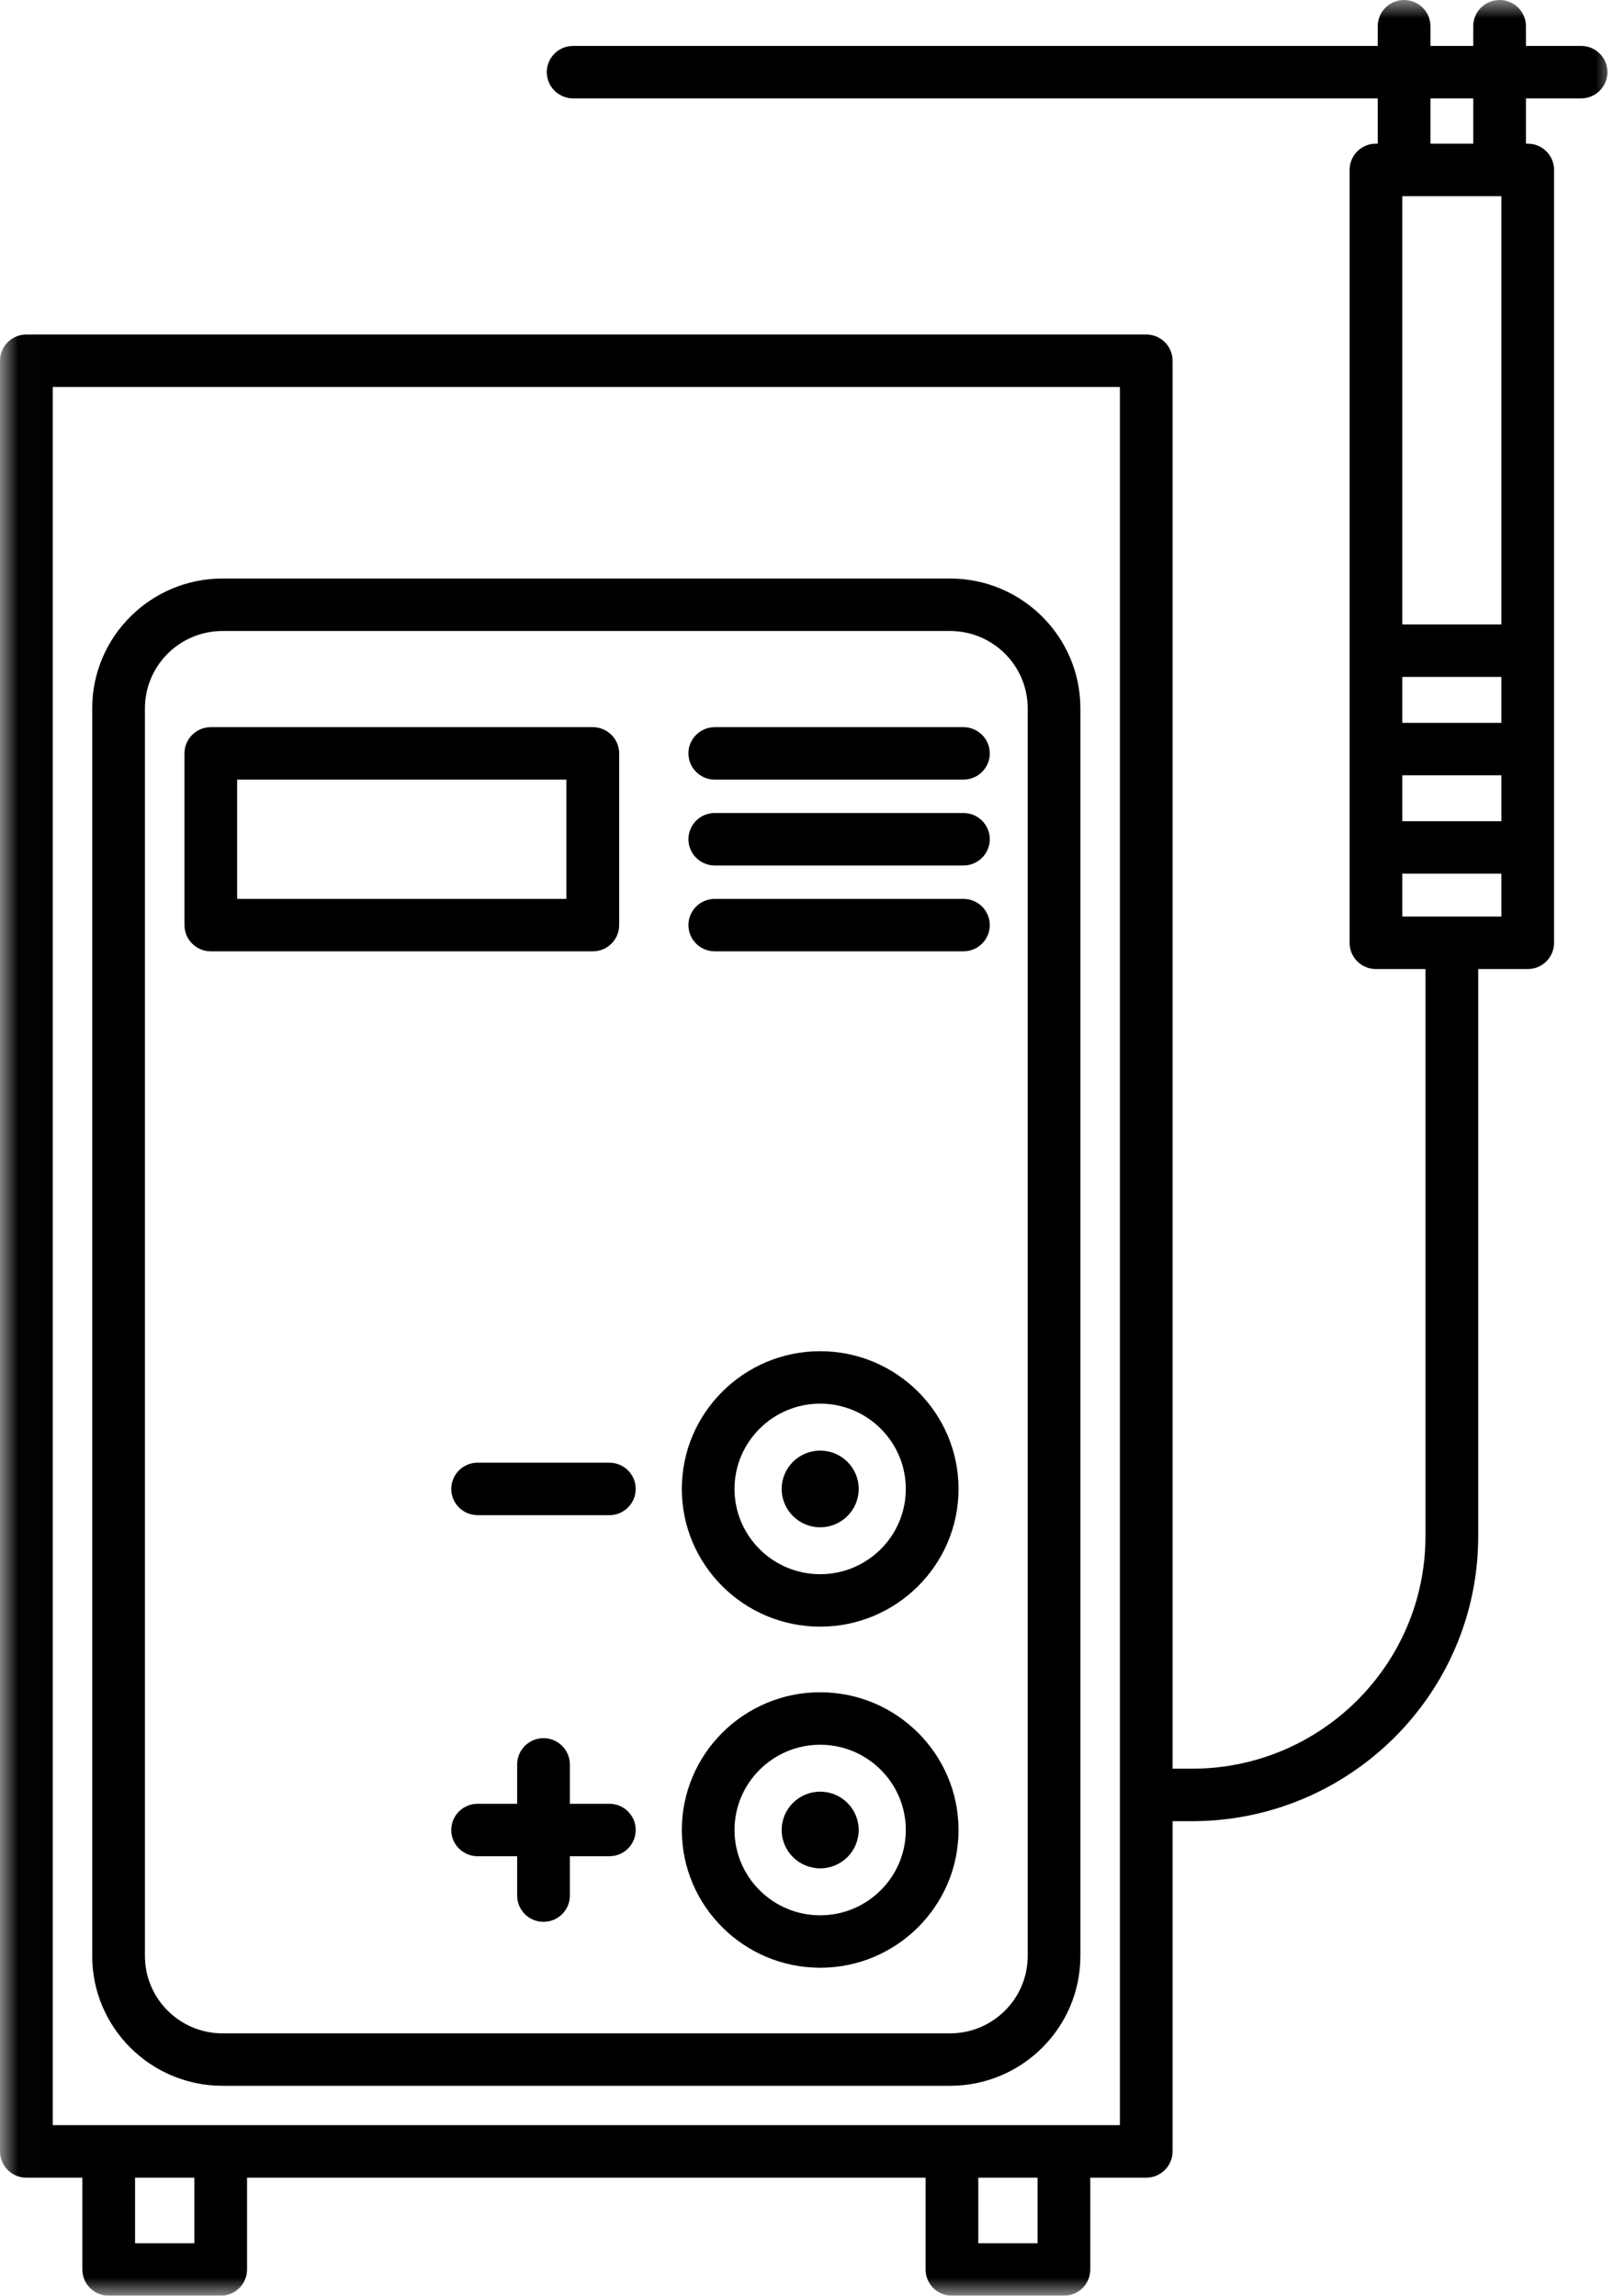 <?xml version="1.0" encoding="UTF-8" standalone="no"?>
<svg width="45px" height="64px" viewBox="0 0 45 64" version="1.1" xmlns="http://www.w3.org/2000/svg" xmlns:xlink="http://www.w3.org/1999/xlink">
    <!-- Generator: Sketch 3.8.3 (29802) - http://www.bohemiancoding.com/sketch -->
    <title>welding-machine</title>
    <desc>Created with Sketch.</desc>
    <defs>
        <polygon id="path-1" points="0.014 0.009 45 0.009 45 64 0.014 64"></polygon>
    </defs>
    <g id="Page-1" stroke="none" stroke-width="1" fill="none" fill-rule="evenodd">
        <g id="Лендинг" transform="translate(-671, -1433)">
            <g id="welding-machine" transform="translate(671, 1433)">
                <path d="M6.205,58.148 L26.489,58.148 C28.493,58.148 30.122,56.526 30.122,54.531 L30.122,19.745 C30.122,17.751 28.493,16.128 26.489,16.128 L6.205,16.128 C4.202,16.128 2.571,17.751 2.571,19.745 L2.571,54.531 C2.571,56.526 4.202,58.148 6.205,58.148 L6.205,58.148 Z M4.041,19.745 C4.041,18.557 5.012,17.591 6.205,17.591 L26.489,17.591 C27.682,17.591 28.653,18.557 28.653,19.745 L28.653,54.531 C28.653,55.719 27.682,56.686 26.489,56.686 L6.205,56.686 C5.012,56.686 4.041,55.719 4.041,54.531 L4.041,19.745 Z" id="Fill-1" fill="#000000"></path>
                <path d="M5.878,26.521 L16.528,26.521 C16.933,26.521 17.263,26.194 17.263,25.79 L17.263,21.003 C17.263,20.599 16.933,20.272 16.528,20.272 L5.878,20.272 C5.472,20.272 5.143,20.599 5.143,21.003 L5.143,25.79 C5.143,26.194 5.472,26.521 5.878,26.521 L5.878,26.521 Z M6.612,21.734 L15.792,21.734 L15.792,25.059 L6.612,25.059 L6.612,21.734 Z" id="Fill-2" fill="#000000"></path>
                <path d="M19.929,21.734 L26.861,21.734 C27.267,21.734 27.596,21.407 27.596,21.003 C27.596,20.599 27.267,20.272 26.861,20.272 L19.929,20.272 C19.523,20.272 19.194,20.599 19.194,21.003 C19.194,21.407 19.523,21.734 19.929,21.734 L19.929,21.734 Z" id="Fill-3" fill="#000000"></path>
                <path d="M19.929,24.128 L26.861,24.128 C27.267,24.128 27.596,23.8 27.596,23.396 C27.596,22.993 27.267,22.665 26.861,22.665 L19.929,22.665 C19.523,22.665 19.194,22.993 19.194,23.396 C19.194,23.8 19.523,24.128 19.929,24.128 L19.929,24.128 Z" id="Fill-4" fill="#000000"></path>
                <path d="M19.929,26.521 L26.861,26.521 C27.267,26.521 27.596,26.194 27.596,25.79 C27.596,25.386 27.267,25.059 26.861,25.059 L19.929,25.059 C19.523,25.059 19.194,25.386 19.194,25.79 C19.194,26.194 19.523,26.521 19.929,26.521 L19.929,26.521 Z" id="Fill-5" fill="#000000"></path>
                <path d="M22.868,45.348 C24.994,45.348 26.725,43.626 26.725,41.509 C26.725,39.391 24.994,37.669 22.868,37.669 C20.74,37.669 19.01,39.391 19.01,41.509 C19.01,43.626 20.74,45.348 22.868,45.348 L22.868,45.348 Z M22.868,39.131 C24.184,39.131 25.255,40.198 25.255,41.509 C25.255,42.82 24.184,43.886 22.868,43.886 C21.551,43.886 20.479,42.82 20.479,41.509 C20.479,40.198 21.551,39.131 22.868,39.131 L22.868,39.131 Z" id="Fill-6" fill="#000000"></path>
                <path d="M23.941,41.509 C23.941,42.099 23.461,42.578 22.868,42.578 C22.275,42.578 21.794,42.099 21.794,41.509 C21.794,40.918 22.275,40.44 22.868,40.44 C23.461,40.44 23.941,40.918 23.941,41.509 L23.941,41.509 Z" id="Fill-7" fill="#000000"></path>
                <path d="M23.941,51.017 C23.941,51.607 23.461,52.086 22.868,52.086 C22.275,52.086 21.794,51.607 21.794,51.017 C21.794,50.427 22.275,49.948 22.868,49.948 C23.461,49.948 23.941,50.427 23.941,51.017 L23.941,51.017 Z" id="Fill-8" fill="#000000"></path>
                <path d="M22.868,54.857 C24.994,54.857 26.725,53.135 26.725,51.017 C26.725,48.9 24.994,47.177 22.868,47.177 C20.74,47.177 19.01,48.9 19.01,51.017 C19.01,53.135 20.74,54.857 22.868,54.857 L22.868,54.857 Z M22.868,48.64 C24.184,48.64 25.255,49.706 25.255,51.017 C25.255,52.328 24.184,53.395 22.868,53.395 C21.551,53.395 20.479,52.328 20.479,51.017 C20.479,49.706 21.551,48.64 22.868,48.64 L22.868,48.64 Z" id="Fill-9" fill="#000000"></path>
                <path d="M16.99,50.286 L15.888,50.286 L15.888,49.188 C15.888,48.785 15.559,48.457 15.153,48.457 C14.748,48.457 14.419,48.785 14.419,49.188 L14.419,50.286 L13.316,50.286 C12.911,50.286 12.582,50.613 12.582,51.017 C12.582,51.421 12.911,51.748 13.316,51.748 L14.419,51.748 L14.419,52.845 C14.419,53.25 14.748,53.577 15.153,53.577 C15.559,53.577 15.888,53.25 15.888,52.845 L15.888,51.748 L16.99,51.748 C17.396,51.748 17.724,51.421 17.724,51.017 C17.724,50.613 17.396,50.286 16.99,50.286 L16.99,50.286 Z" id="Fill-10" fill="#000000"></path>
                <g id="Group-14">
                    <mask id="mask-2" fill="white">
                        <use xlink:href="#path-1"></use>
                    </mask>
                    <g id="Clip-12"></g>
                    <path d="M13.316,40.777 C12.911,40.777 12.582,41.104 12.582,41.509 C12.582,41.912 12.911,42.24 13.316,42.24 L16.99,42.24 C17.396,42.24 17.724,41.912 17.724,41.509 C17.724,41.104 17.396,40.777 16.99,40.777 L13.316,40.777 Z" id="Fill-11" fill="#000000" mask="url(#mask-2)"></path>
                    <path d="M44.083,1.28 L42.545,1.28 L42.545,0.731 C42.545,0.328 42.216,0 41.81,0 C41.405,0 41.075,0.328 41.075,0.731 L41.075,1.28 L39.882,1.28 L39.882,0.731 C39.882,0.328 39.552,0 39.147,0 C38.741,0 38.413,0.328 38.413,0.731 L38.413,1.28 L15.98,1.28 C15.575,1.28 15.245,1.607 15.245,2.012 C15.245,2.415 15.575,2.743 15.98,2.743 L38.413,2.743 L38.413,4.005 L38.362,4.005 C37.957,4.005 37.628,4.333 37.628,4.738 L37.628,26.284 C37.628,26.688 37.957,27.015 38.362,27.015 L39.743,27.015 L39.743,42.829 C39.743,46.402 36.824,49.308 33.235,49.308 L32.693,49.308 L32.693,10.057 C32.693,9.653 32.365,9.326 31.959,9.326 L0.734,9.326 C0.329,9.326 0,9.653 0,10.057 L0,59.977 C0,60.381 0.329,60.709 0.734,60.709 L2.296,60.709 L2.296,63.269 C2.296,63.672 2.625,64 3.03,64 L6.153,64 C6.559,64 6.888,63.672 6.888,63.269 L6.888,60.709 L25.806,60.709 L25.806,63.269 C25.806,63.672 26.135,64 26.541,64 L29.663,64 C30.069,64 30.398,63.672 30.398,63.269 L30.398,60.709 L31.959,60.709 C32.365,60.709 32.693,60.381 32.693,59.977 L32.693,50.771 L33.235,50.771 C37.634,50.771 41.214,47.208 41.214,42.829 L41.214,27.015 L42.595,27.015 C43,27.015 43.329,26.688 43.329,26.284 L43.329,4.738 C43.329,4.333 43,4.005 42.595,4.005 L42.545,4.005 L42.545,2.743 L44.083,2.743 C44.488,2.743 44.817,2.415 44.817,2.012 C44.817,1.607 44.488,1.28 44.083,1.28 L44.083,1.28 Z M3.766,60.709 L5.419,60.709 L5.419,62.538 L3.766,62.538 L3.766,60.709 Z M27.276,60.709 L28.929,60.709 L28.929,62.538 L27.276,62.538 L27.276,60.709 Z M1.47,10.788 L31.224,10.788 L31.224,59.245 L1.47,59.245 L1.47,10.788 Z M39.098,18.871 L41.86,18.871 L41.86,20.151 L39.098,20.151 L39.098,18.871 Z M39.098,21.613 L41.86,21.613 L41.86,22.894 L39.098,22.894 L39.098,21.613 Z M39.098,5.469 L41.86,5.469 L41.86,17.408 L39.098,17.408 L39.098,5.469 Z M39.098,24.356 L41.86,24.356 L41.86,25.552 L39.098,25.552 L39.098,24.356 Z M39.882,2.743 L41.075,2.743 L41.075,4.005 L39.882,4.005 L39.882,2.743 Z" id="Fill-13" fill="#000000" mask="url(#mask-2)"></path>
                </g>
            </g>
        </g>
    </g>
</svg>